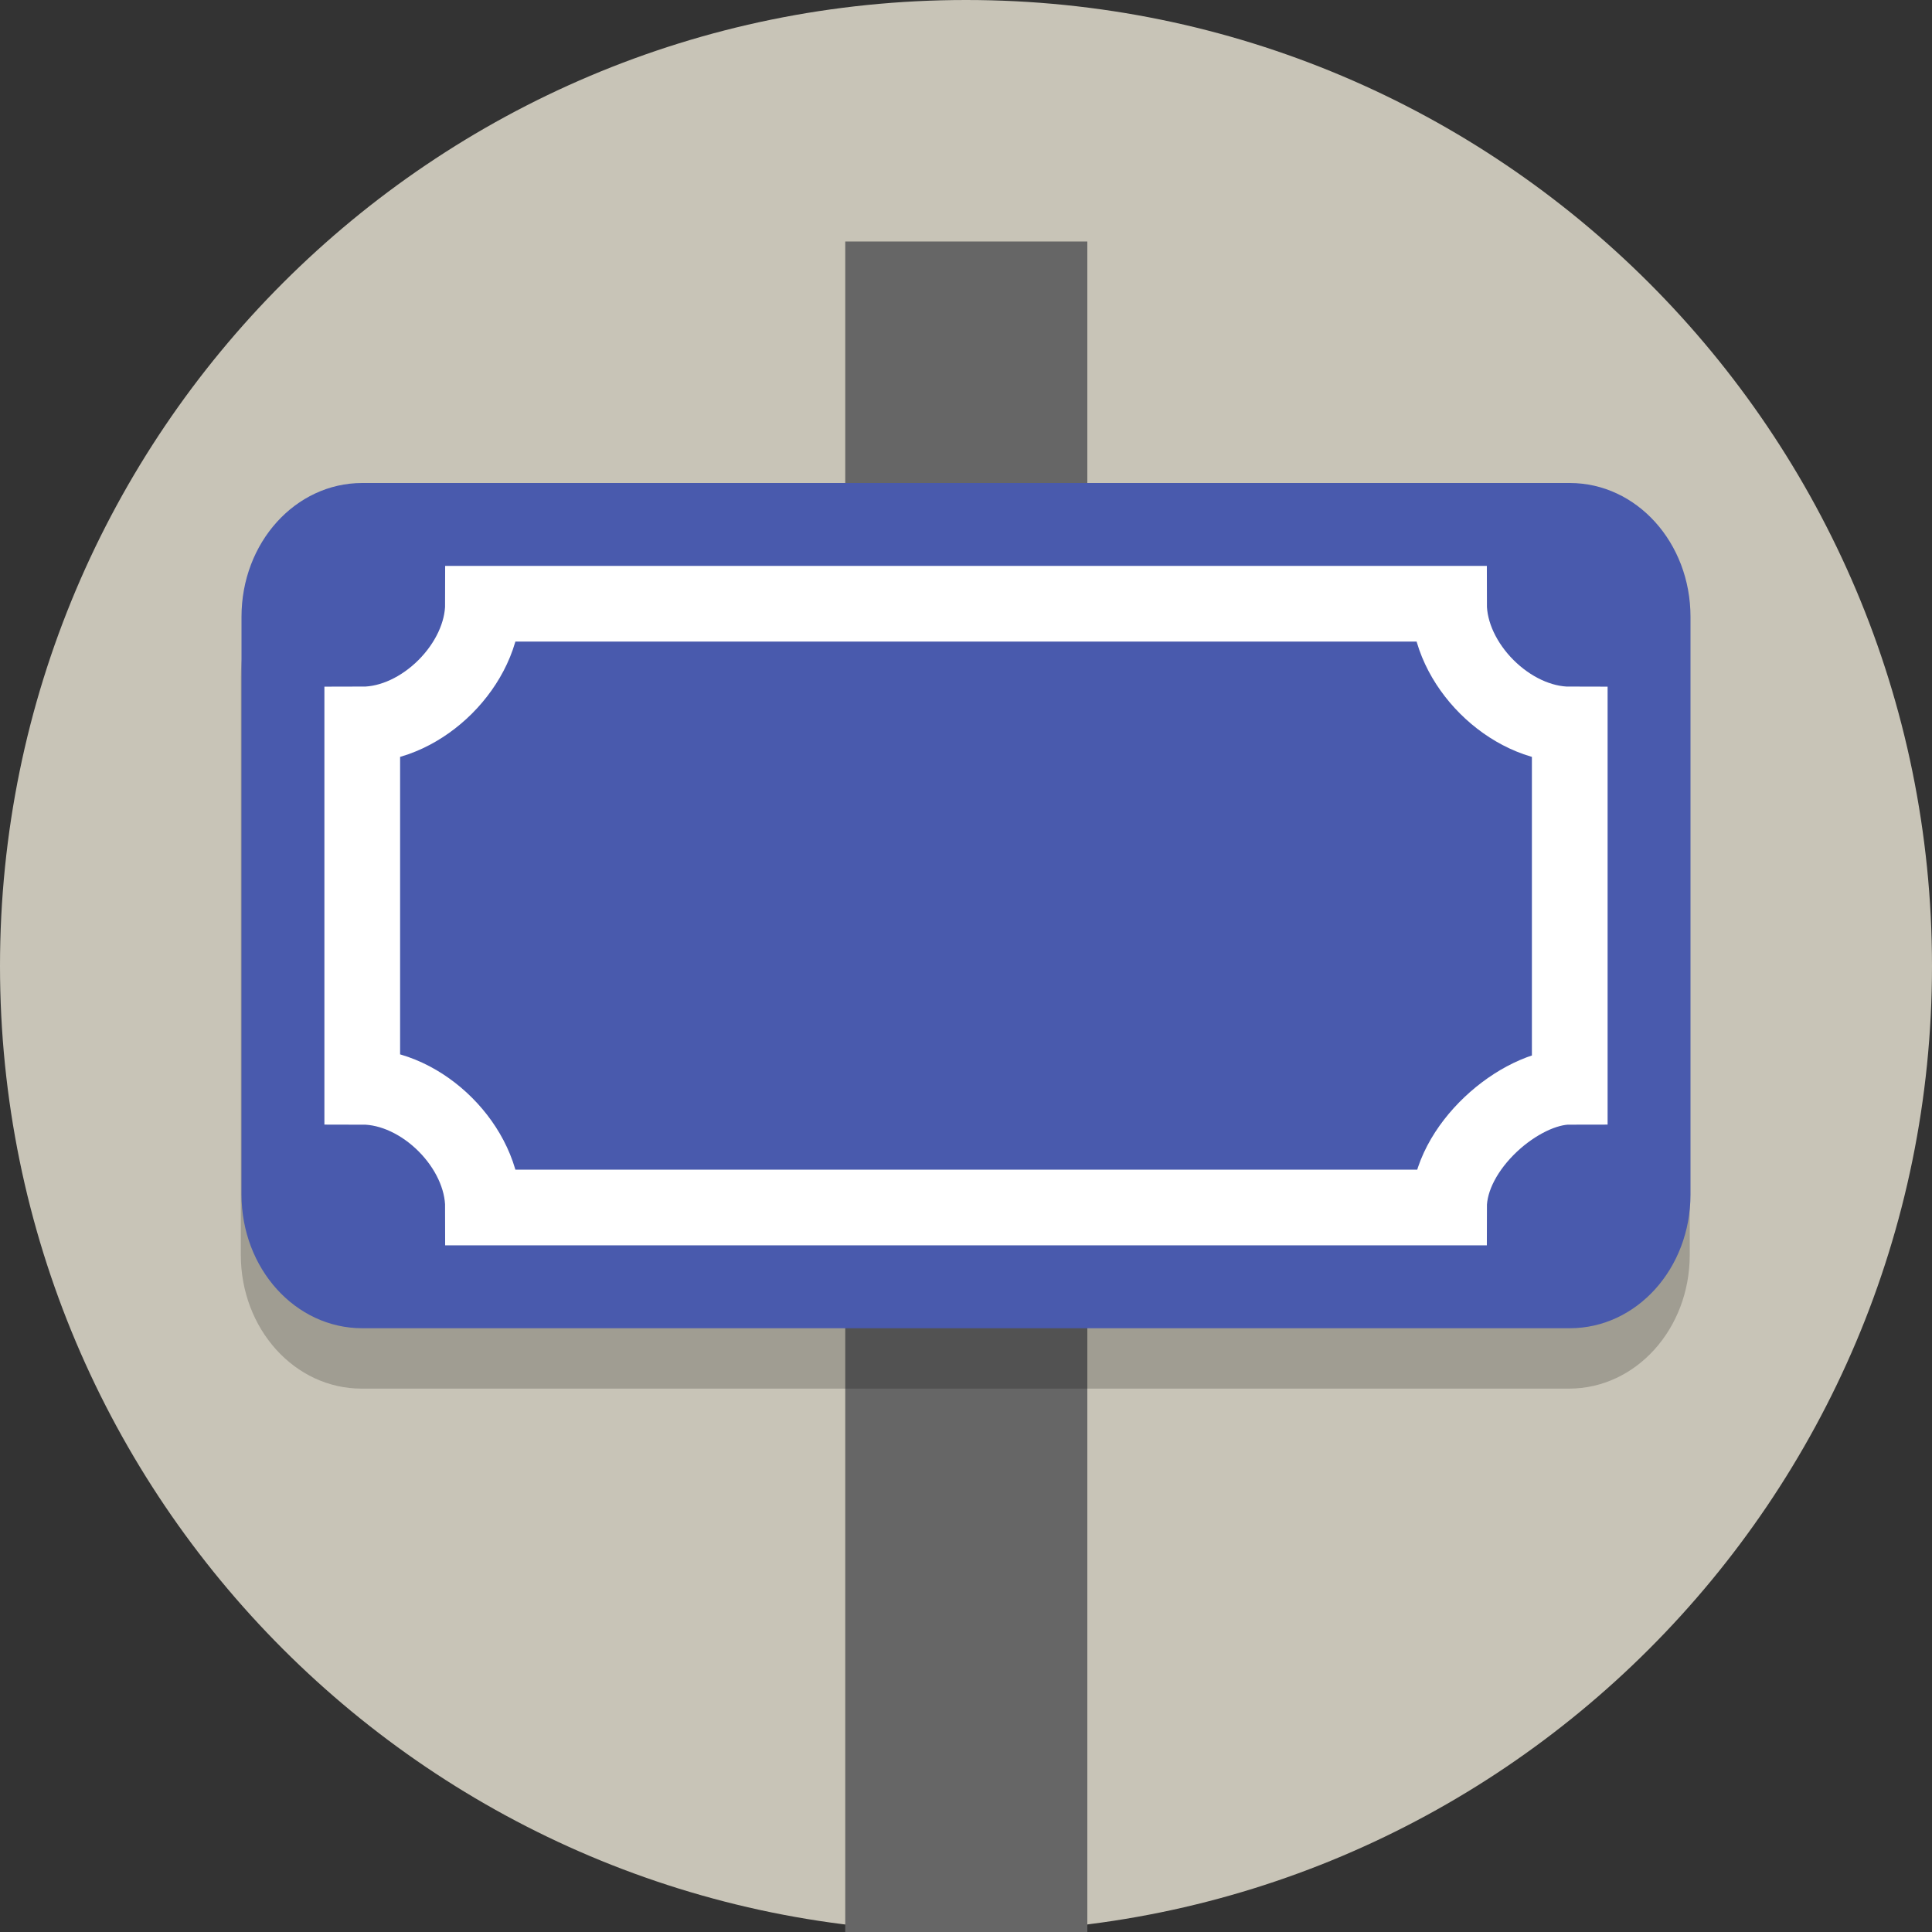 <?xml version="1.0" encoding="UTF-8"?>
<svg version="1.1" viewBox="0 0 128 128" xmlns="http://www.w3.org/2000/svg">
 <rect x="0" y="0" width="128" height="128" fill="#333333" stroke="none"/>
 <path d="m128 64c0 35.346-28.654 64-64 64s-64-28.654-64-64 28.654-64 64-64 64 28.654 64 64" fill="#c8c4b7" stroke-width=".2"/>
 <path d="m56 16h16.038v112h-16.038z" fill="#666" style="paint-order:stroke fill markers"/>
 <path d="m23.955 36c-4.432 0-8 3.955-8 8.867v38.268c0 4.912 3.568 8.865 8 8.865h79.995c4.432 0 8-3.953 8-8.865v-38.268c0-4.912-3.568-8.867-8-8.867z" fill-opacity=".2" style="paint-order:normal"/>
 <path d="m24 32h80c4.432 0 8 3.954 8 8.866v38.267c0 4.912-3.568 8.866-8 8.866h-80c-4.432 0-8-3.954-8-8.866v-38.267c0-4.912 3.568-8.866 8-8.866z" fill="#495aad" style="paint-order:normal"/>
 <path d="m24 48v24c4 0 8 4 8 8h64c0-4 4.689-8 8-8v-24c-4 0-8-4-8-8h-64c0 4-4 8-8 8z" fill="none" stroke="#fff" stroke-width="5.015"/>
</svg>
